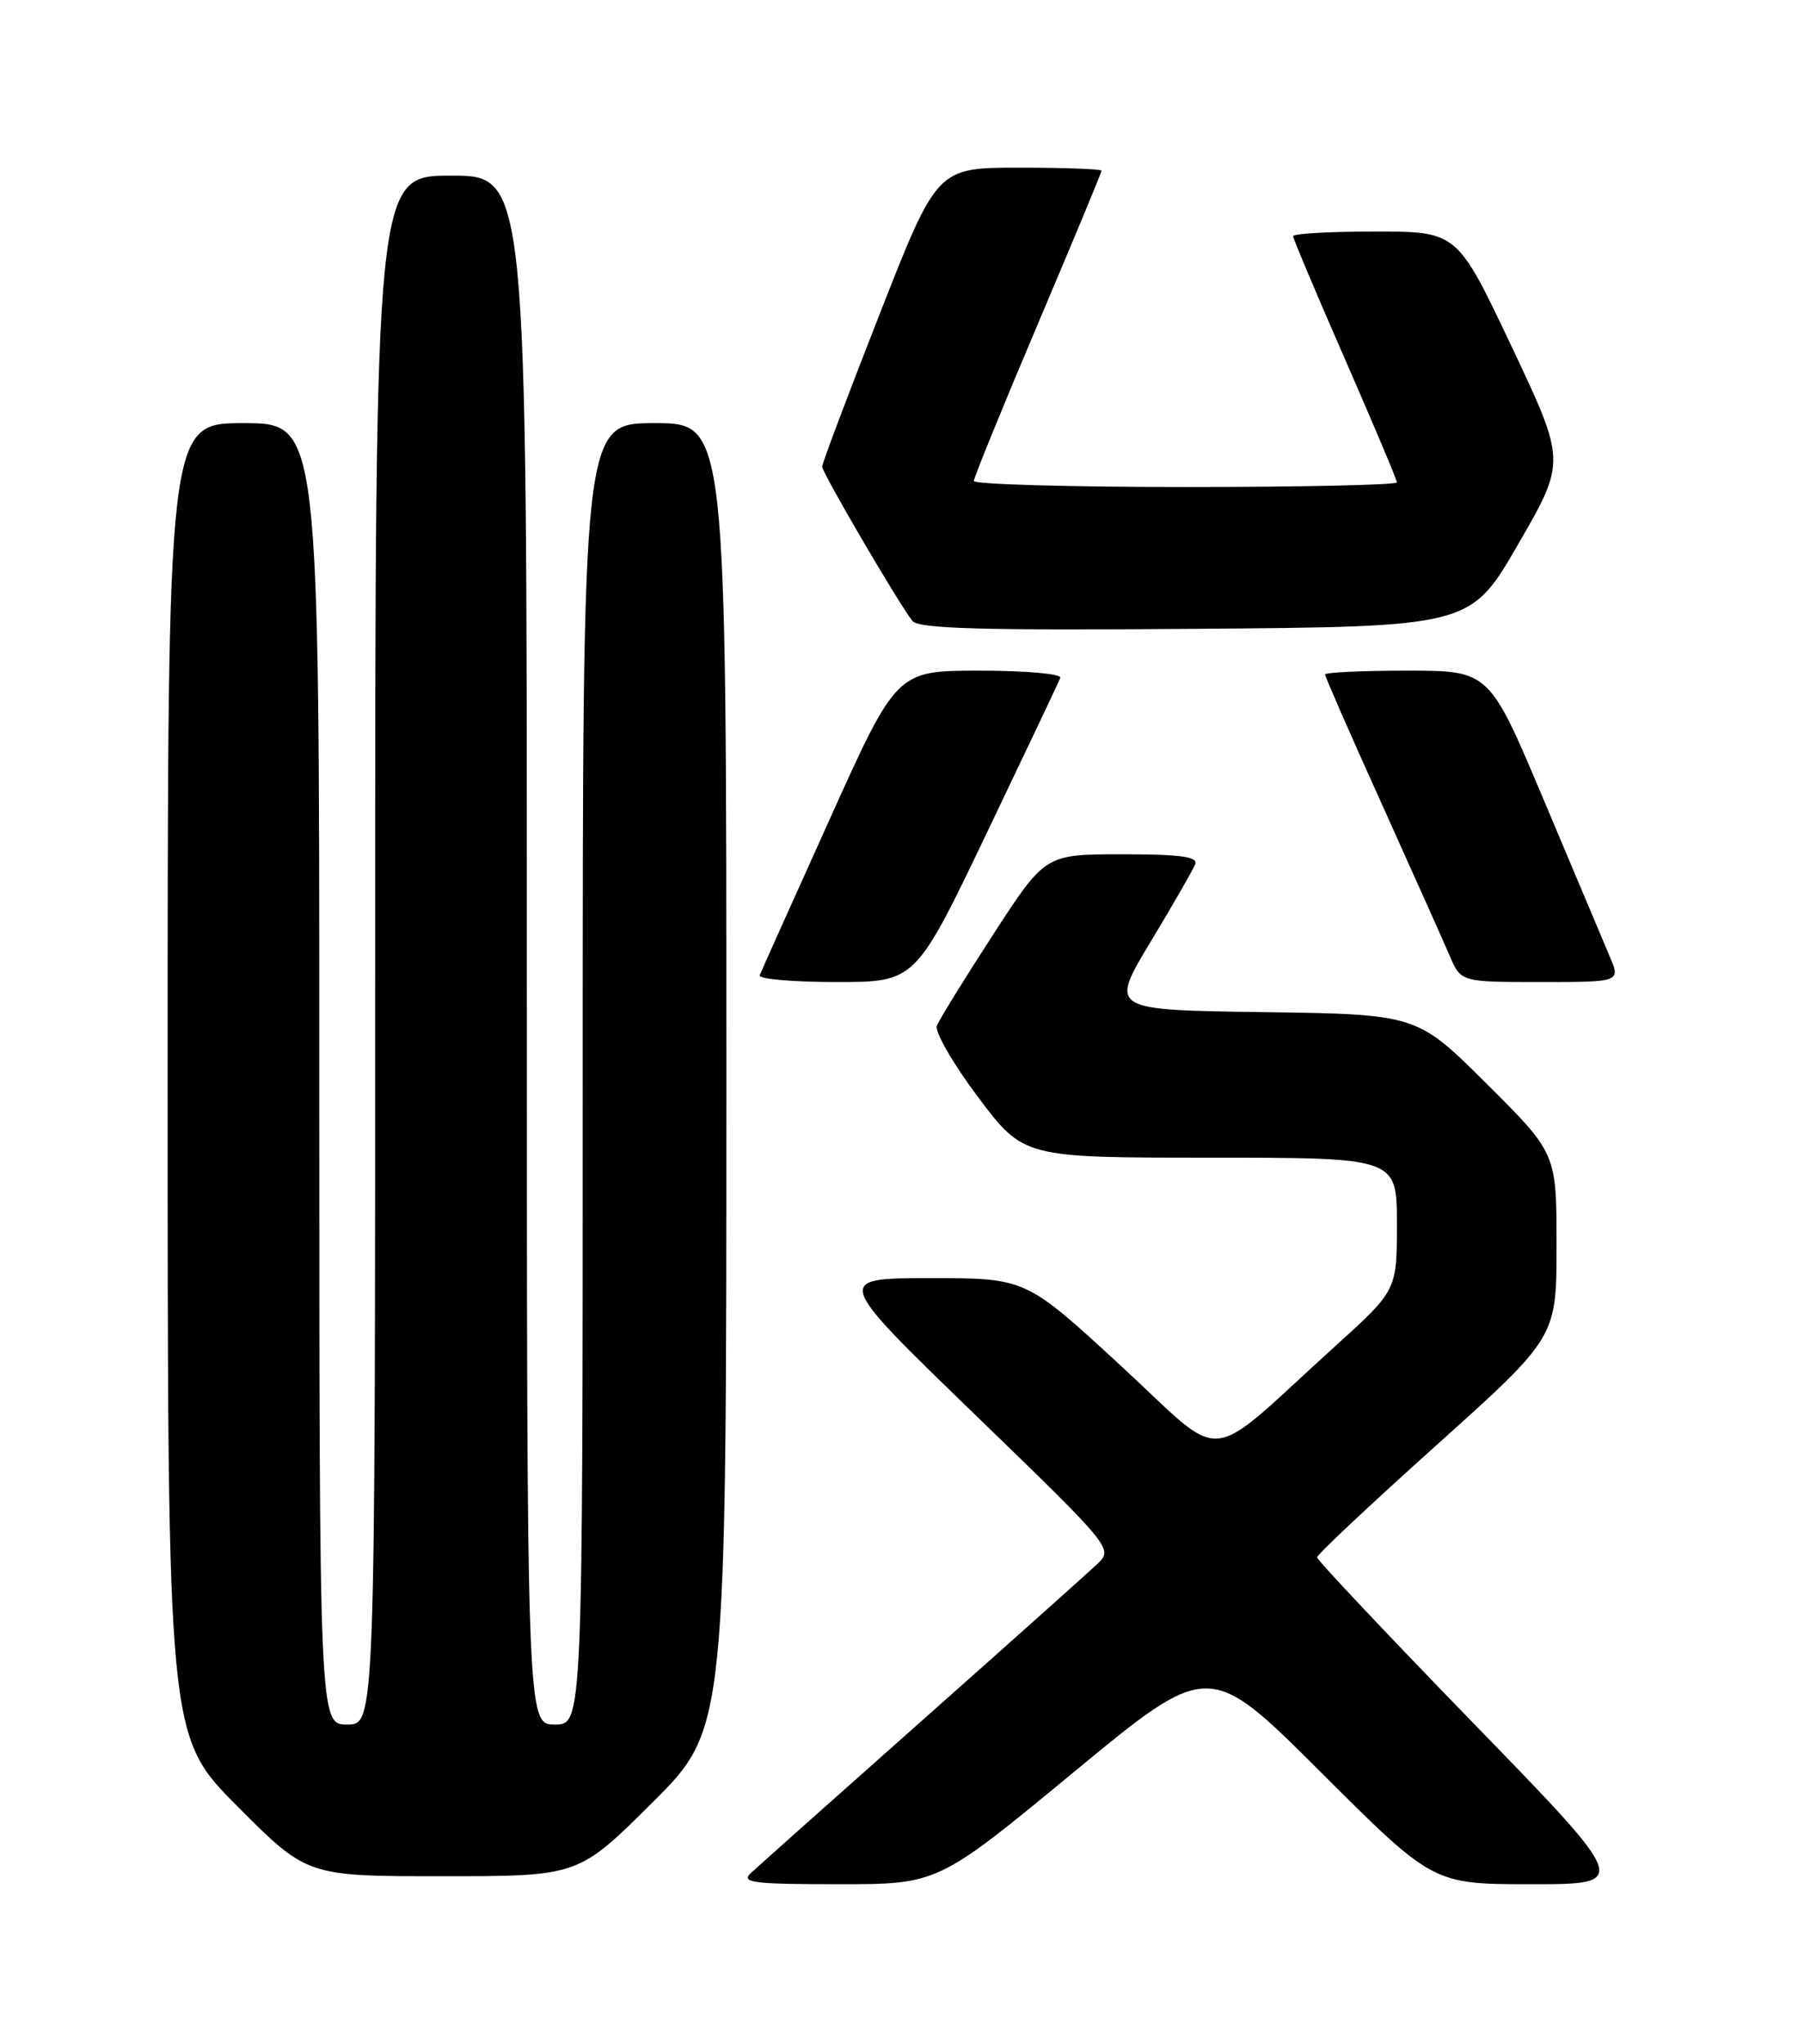 <?xml version="1.0" encoding="UTF-8" standalone="no"?>
<!DOCTYPE svg PUBLIC "-//W3C//DTD SVG 1.1//EN" "http://www.w3.org/Graphics/SVG/1.1/DTD/svg11.dtd" >
<svg xmlns="http://www.w3.org/2000/svg" xmlns:xlink="http://www.w3.org/1999/xlink" version="1.1" viewBox="0 0 226 256">
 <g >
 <path fill="currentColor"
d=" M 134.48 221.99 C 151.45 207.98 151.45 207.98 165.49 221.99 C 179.53 236.00 179.53 236.00 191.85 236.00 C 204.18 236.00 204.18 236.00 184.59 215.84 C 173.82 204.75 165.00 195.40 165.00 195.06 C 165.00 194.71 171.75 188.37 180.00 180.97 C 195.00 167.50 195.00 167.50 195.00 155.98 C 195.00 144.46 195.00 144.46 186.25 135.75 C 177.50 127.04 177.50 127.04 158.25 126.77 C 139.01 126.50 139.01 126.50 144.12 118.00 C 146.94 113.33 149.46 108.94 149.73 108.25 C 150.10 107.30 147.88 107.00 140.58 107.00 C 130.94 107.00 130.94 107.00 124.42 117.05 C 120.84 122.57 117.66 127.72 117.37 128.47 C 117.08 129.23 119.41 133.26 122.54 137.43 C 128.24 145.00 128.24 145.00 151.62 145.00 C 175.00 145.00 175.00 145.00 175.00 153.31 C 175.00 161.62 175.00 161.62 167.25 168.63 C 150.54 183.77 153.89 183.47 140.38 171.03 C 128.50 160.08 128.50 160.08 116.50 160.09 C 104.50 160.10 104.50 160.10 121.99 177.03 C 139.34 193.82 139.47 193.98 137.49 195.87 C 136.40 196.91 126.50 205.75 115.50 215.51 C 104.50 225.27 94.84 233.87 94.04 234.63 C 92.79 235.80 94.42 236.00 105.04 236.00 C 117.51 236.00 117.51 236.00 134.48 221.99 Z  M 81.73 225.77 C 91.00 216.54 91.00 216.54 91.00 134.77 C 91.00 53.00 91.00 53.00 82.00 53.00 C 73.00 53.00 73.00 53.00 73.00 134.50 C 73.00 216.00 73.00 216.00 69.50 216.00 C 66.00 216.00 66.00 216.00 66.00 119.00 C 66.00 22.00 66.00 22.00 56.50 22.00 C 47.00 22.00 47.00 22.00 47.00 119.00 C 47.00 216.00 47.00 216.00 43.50 216.00 C 40.00 216.00 40.00 216.00 40.00 134.50 C 40.00 53.00 40.00 53.00 30.50 53.00 C 21.00 53.00 21.00 53.00 21.00 135.23 C 21.00 217.46 21.00 217.46 29.73 226.23 C 38.46 235.00 38.46 235.00 55.46 235.00 C 72.46 235.00 72.46 235.00 81.73 225.77 Z  M 123.59 104.40 C 128.49 94.16 132.65 85.39 132.83 84.90 C 133.02 84.40 128.48 84.00 122.75 84.00 C 112.33 84.00 112.33 84.00 103.92 102.66 C 99.29 112.92 95.35 121.69 95.17 122.16 C 94.98 122.62 99.30 123.00 104.76 123.00 C 114.68 123.00 114.68 123.00 123.59 104.40 Z  M 201.64 119.75 C 200.88 117.96 197.18 109.19 193.42 100.25 C 186.58 84.00 186.58 84.00 176.29 84.00 C 170.63 84.00 166.00 84.22 166.00 84.48 C 166.00 84.75 169.20 92.06 173.12 100.73 C 177.03 109.41 180.86 117.96 181.63 119.75 C 183.03 123.00 183.03 123.00 193.03 123.00 C 203.03 123.00 203.03 123.00 201.64 119.75 Z  M 190.20 68.15 C 196.18 57.80 196.18 57.80 189.37 43.40 C 182.55 29.00 182.55 29.00 172.27 29.00 C 166.62 29.00 162.00 29.26 162.00 29.58 C 162.00 29.90 164.93 36.84 168.50 45.00 C 172.07 53.16 175.00 60.10 175.00 60.42 C 175.00 60.74 163.07 61.00 148.50 61.00 C 133.93 61.00 122.00 60.66 122.00 60.24 C 122.00 59.83 125.60 51.00 130.00 40.62 C 134.40 30.25 138.00 21.59 138.00 21.38 C 138.00 21.17 133.36 21.00 127.70 21.00 C 117.39 21.00 117.39 21.00 110.20 39.34 C 106.24 49.42 103.00 58.02 103.00 58.45 C 103.00 59.22 112.44 75.36 114.29 77.76 C 115.05 78.75 122.90 78.97 149.74 78.76 C 184.22 78.50 184.22 78.50 190.20 68.15 Z "/>
</g>
</svg>